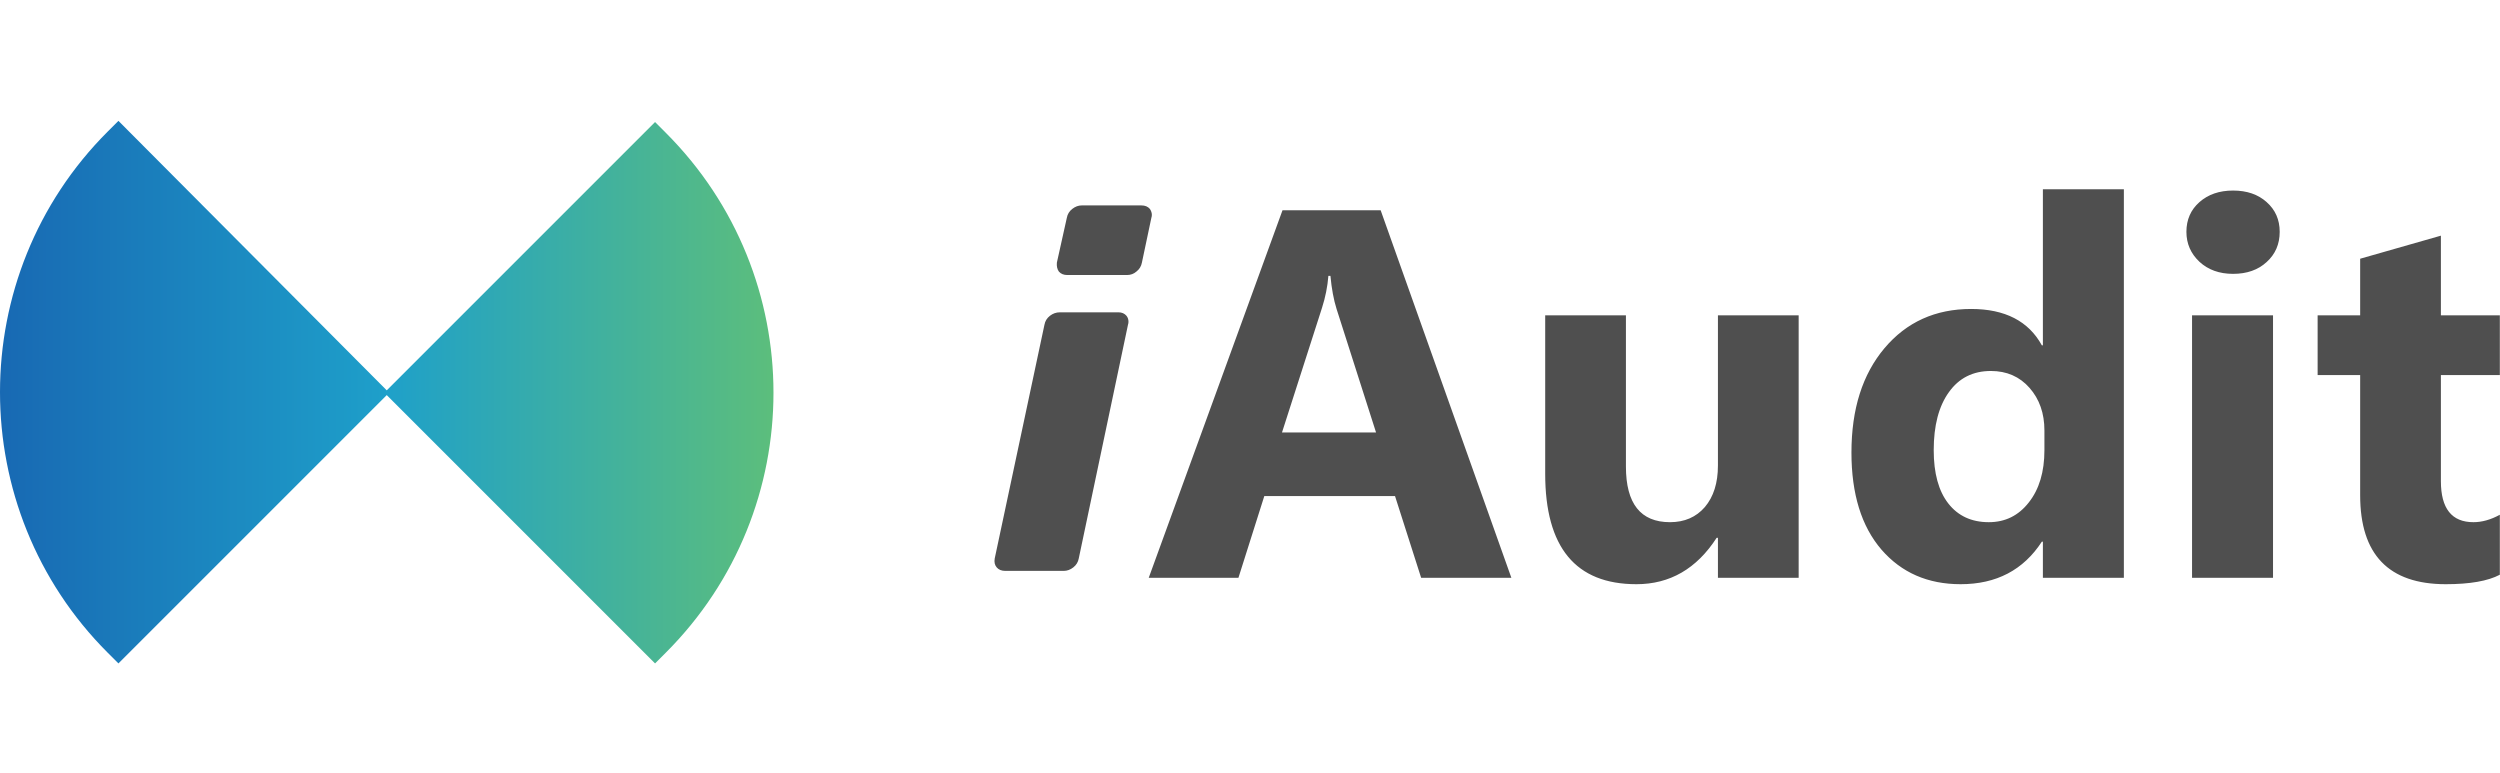<svg width="181" height="56" viewBox="0 0 181 56" fill="none" xmlns="http://www.w3.org/2000/svg">
<path d="M28.172 28.434L8.574 48.032L7.8 47.258C-2.6 36.857 -2.6 19.924 7.8 9.524L8.574 8.75L28.172 28.434Z" fill="url(#paint0_linear)"/>
<path d="M48.2 47.258L47.426 48.032L27.828 28.434L47.426 8.836L48.2 9.61C58.6 20.01 58.6 36.857 48.2 47.258Z" fill="url(#paint1_linear)"/>
<path fill-rule="evenodd" clip-rule="evenodd" d="M102.891 41.833H109.423L99.96 15.225H92.853L83.168 41.833H89.662L91.536 35.914H100.999L102.891 41.833ZM96.768 22.369L99.626 31.312H92.816L95.711 22.294C95.958 21.527 96.113 20.754 96.175 19.975H96.323C96.41 20.903 96.558 21.701 96.768 22.369ZM124.378 41.833H130.223V22.832H124.378V33.706C124.378 34.967 124.062 35.969 123.432 36.711C122.801 37.441 121.96 37.806 120.908 37.806C118.78 37.806 117.717 36.464 117.717 33.78V22.832H111.872V34.299C111.872 39.631 114.074 42.296 118.477 42.296C120.902 42.296 122.838 41.177 124.285 38.938H124.378V41.833ZM147.905 41.833H153.768V13.704H147.905V25.003H147.831C146.866 23.247 145.159 22.369 142.71 22.369C140.125 22.369 138.034 23.315 136.438 25.207C134.843 27.1 134.045 29.617 134.045 32.759C134.045 35.765 134.768 38.109 136.216 39.791C137.663 41.461 139.574 42.296 141.949 42.296C144.534 42.296 146.495 41.27 147.831 39.216H147.905V41.833ZM148.016 31.164V32.592C148.016 34.163 147.639 35.425 146.885 36.377C146.142 37.33 145.178 37.806 143.99 37.806C142.741 37.806 141.764 37.355 141.058 36.452C140.353 35.549 140.001 34.262 140.001 32.592C140.001 30.811 140.366 29.413 141.096 28.399C141.825 27.372 142.84 26.859 144.139 26.859C145.289 26.859 146.223 27.267 146.94 28.084C147.658 28.9 148.016 29.927 148.016 31.164ZM159.242 18.955C159.873 19.536 160.683 19.827 161.673 19.827C162.675 19.827 163.485 19.542 164.103 18.973C164.734 18.404 165.05 17.674 165.05 16.784C165.05 15.905 164.734 15.188 164.103 14.631C163.485 14.075 162.675 13.796 161.673 13.796C160.683 13.796 159.873 14.075 159.242 14.631C158.611 15.188 158.296 15.905 158.296 16.784C158.296 17.637 158.611 18.361 159.242 18.955ZM158.704 41.833H164.567V22.832H158.704V41.833ZM177.073 42.296C178.817 42.296 180.122 42.068 180.988 41.61V37.268C180.333 37.627 179.696 37.806 179.077 37.806C177.506 37.806 176.721 36.817 176.721 34.837V27.156H180.988V22.832H176.721V17.062L170.876 18.732V22.832H167.796V27.156H170.876V35.858C170.876 40.15 172.942 42.296 177.073 42.296ZM76.662 19.66C76.806 19.828 77.01 19.912 77.274 19.912H81.594C81.858 19.912 82.086 19.828 82.278 19.66C82.494 19.492 82.626 19.276 82.674 19.012L83.358 15.772C83.382 15.7 83.394 15.628 83.394 15.556C83.394 15.412 83.346 15.268 83.25 15.124C83.106 14.956 82.902 14.872 82.638 14.872H78.318C78.078 14.872 77.85 14.956 77.634 15.124C77.418 15.292 77.286 15.508 77.238 15.772L76.518 19.012C76.494 19.276 76.542 19.492 76.662 19.66ZM72.162 41.08C72.306 41.248 72.51 41.332 72.774 41.332H77.022C77.262 41.332 77.49 41.248 77.706 41.08C77.922 40.912 78.054 40.696 78.102 40.432L81.666 23.512C81.69 23.44 81.702 23.368 81.702 23.296C81.702 23.128 81.654 22.984 81.558 22.864C81.414 22.696 81.222 22.612 80.982 22.612H76.734C76.47 22.612 76.23 22.696 76.014 22.864C75.798 23.032 75.666 23.248 75.618 23.512L72.018 40.432C71.97 40.696 72.018 40.912 72.162 41.08Z" fill="#4F4F4F"/>
<defs>
<linearGradient id="paint0_linear" x1="0.029" y1="28.424" x2="28.204" y2="28.424" gradientUnits="userSpaceOnUse">
<stop stop-color="#1869B3"/>
<stop offset="1" stop-color="#1EA0CA"/>
</linearGradient>
<linearGradient id="paint1_linear" x1="27.801" y1="28.424" x2="55.976" y2="28.424" gradientUnits="userSpaceOnUse">
<stop stop-color="#1EA0CA"/>
<stop offset="1" stop-color="#5CBE7C"/>
</linearGradient>
</defs>
</svg>
